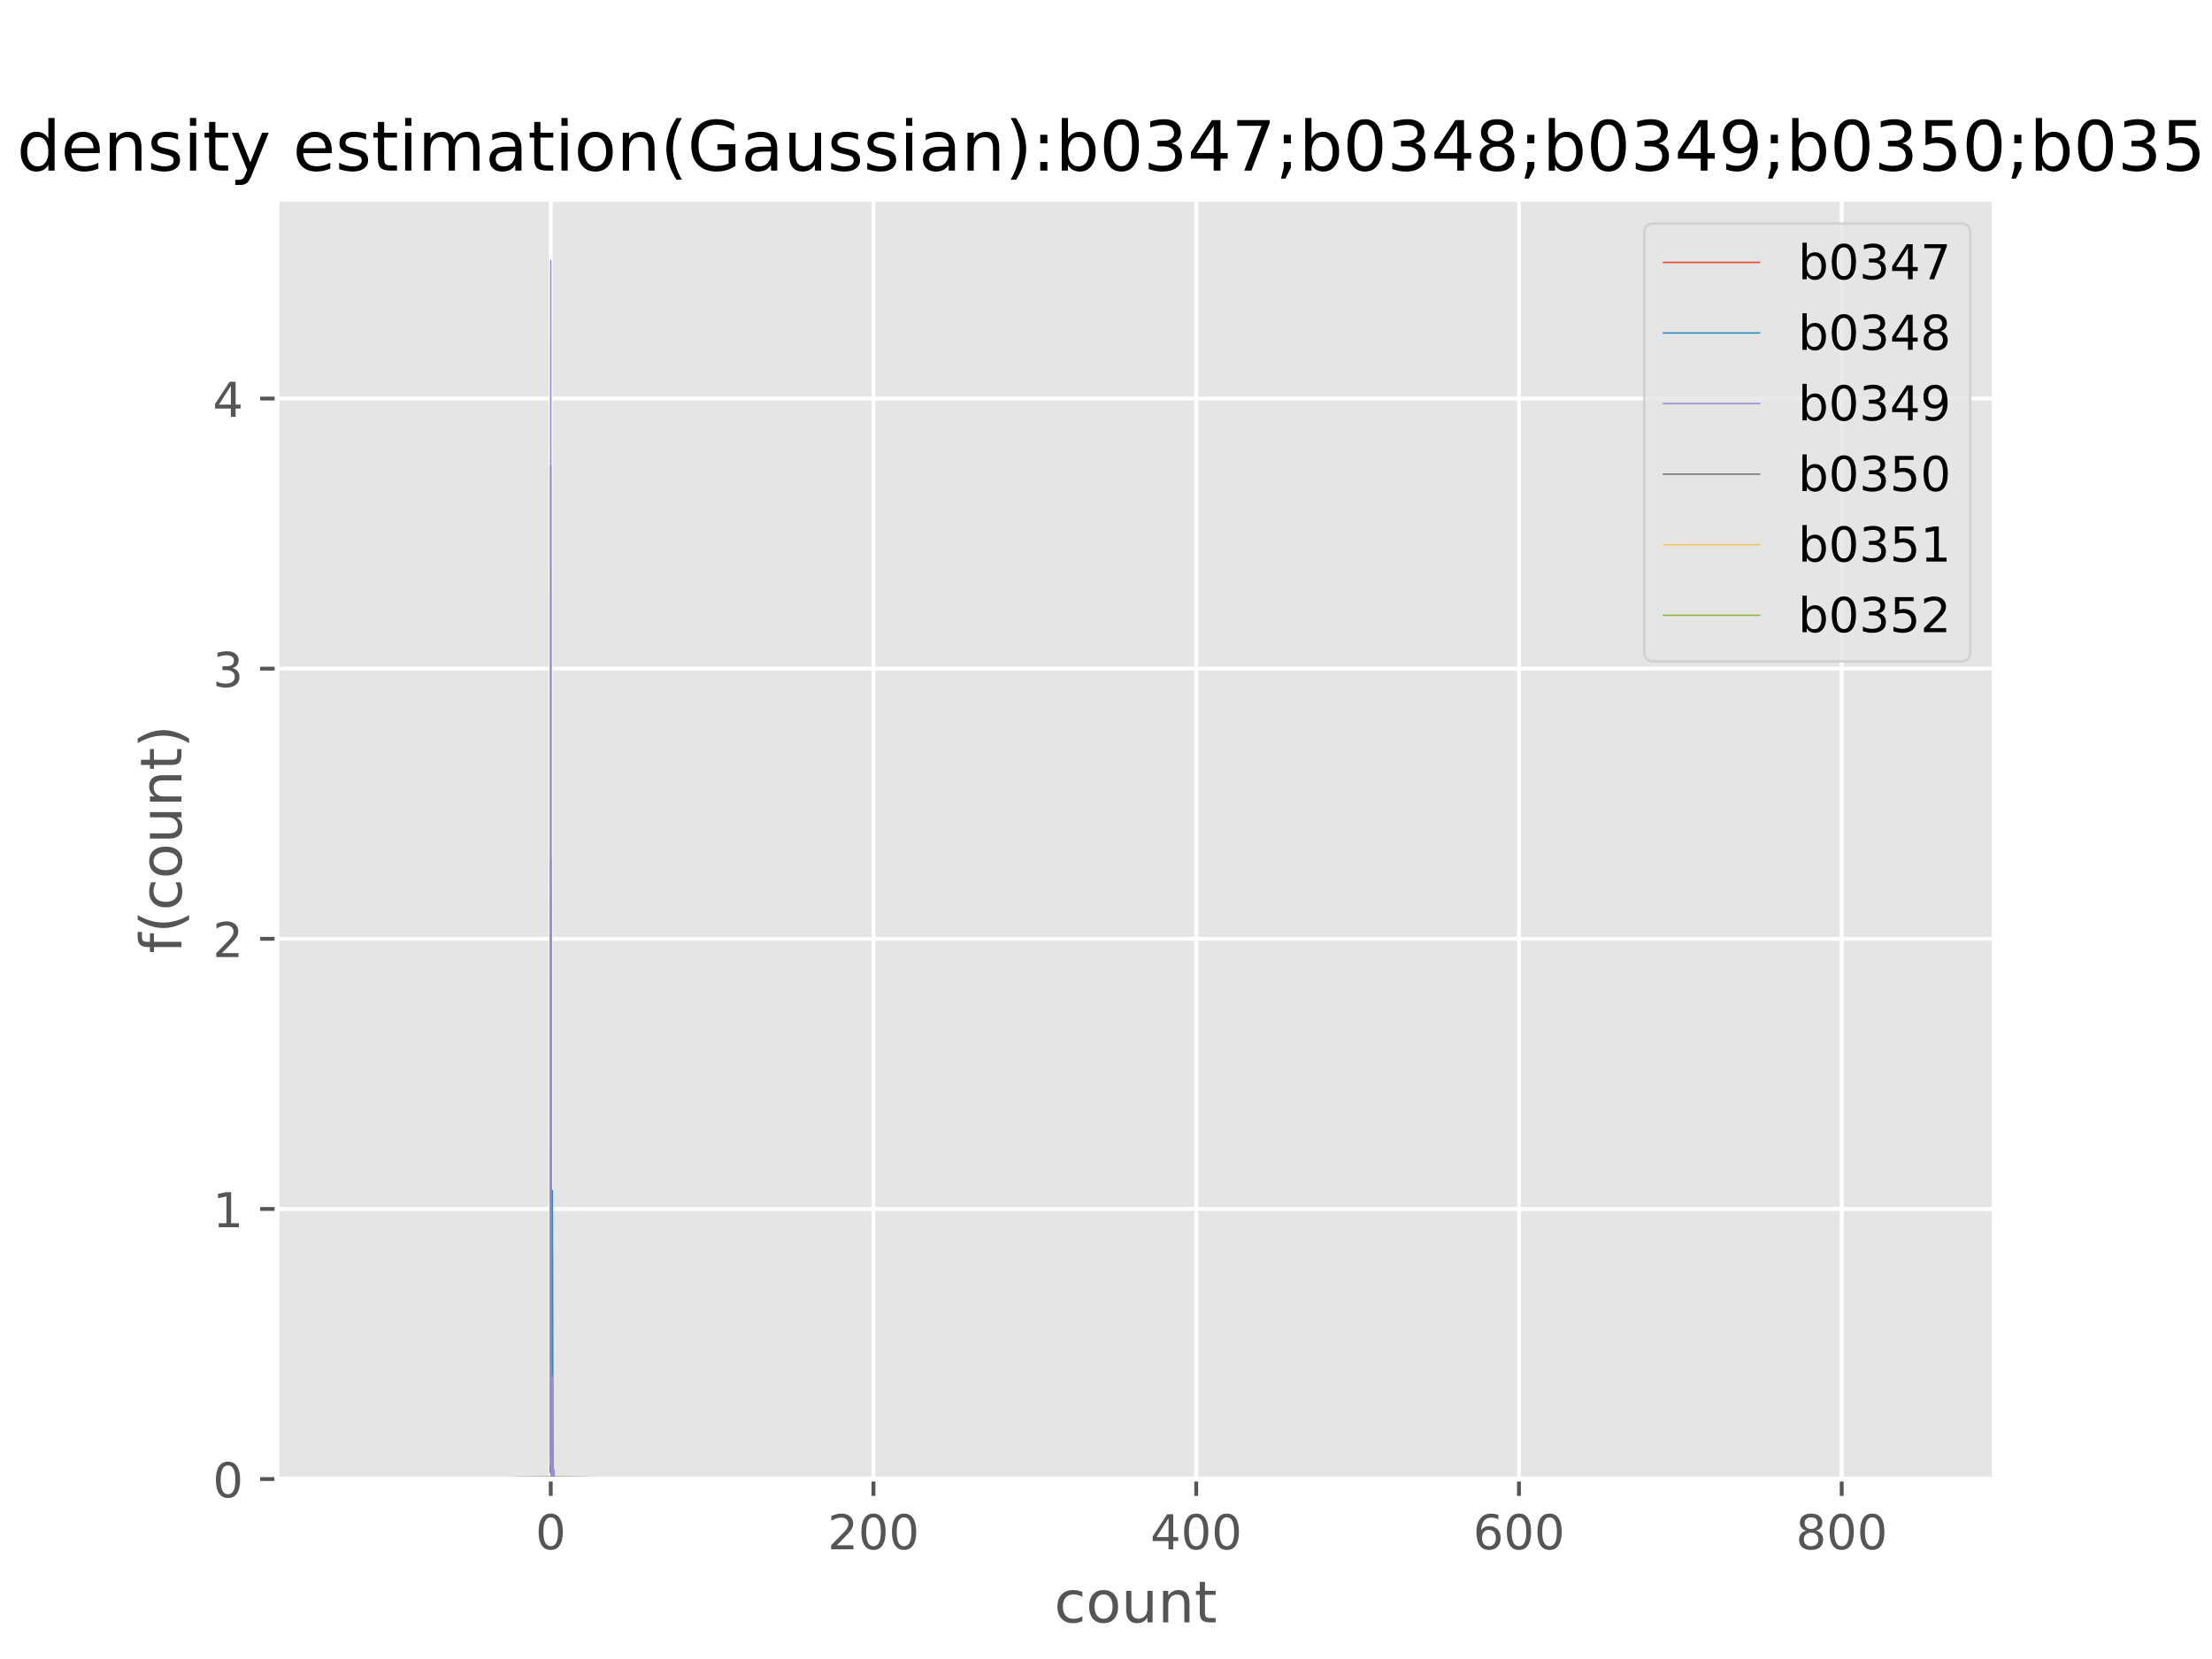 <?xml version="1.0" encoding="utf-8" standalone="no"?>
<!DOCTYPE svg PUBLIC "-//W3C//DTD SVG 1.1//EN"
  "http://www.w3.org/Graphics/SVG/1.1/DTD/svg11.dtd">
<!-- Created with matplotlib (http://matplotlib.org/) -->
<svg height="345pt" version="1.1" viewBox="0 0 460 345" width="460pt" xmlns="http://www.w3.org/2000/svg" xmlns:xlink="http://www.w3.org/1999/xlink">
 <defs>
  <style type="text/css">
*{stroke-linecap:butt;stroke-linejoin:round;}
  </style>
 </defs>
 <g id="figure_1">
  <g id="patch_1">
   <path d="M 0 345.6 
L 460.8 345.6 
L 460.8 0 
L 0 0 
z
" style="fill:#ffffff;"/>
  </g>
  <g id="axes_1">
   <g id="patch_2">
    <path d="M 57.6 307.584 
L 414.72 307.584 
L 414.72 41.472 
L 57.6 41.472 
z
" style="fill:#e5e5e5;"/>
   </g>
   <g id="matplotlib.axis_1">
    <g id="xtick_1">
     <g id="line2d_1">
      <path clip-path="url(#p621471a33f)" d="M 114.531 307.584 
L 114.531 41.472 
" style="fill:none;stroke:#ffffff;stroke-linecap:square;stroke-width:0.8;"/>
     </g>
     <g id="line2d_2">
      <defs>
       <path d="M 0 0 
L 0 3.5 
" id="m129b726fb8" style="stroke:#555555;stroke-width:0.8;"/>
      </defs>
      <g>
       <use style="fill:#555555;stroke:#555555;stroke-width:0.8;" x="114.531" xlink:href="#m129b726fb8" y="307.584"/>
      </g>
     </g>
     <g id="text_1">
      <!-- 0 -->
      <defs>
       <path d="M 31.781 66.406 
Q 24.172 66.406 20.328 58.906 
Q 16.5 51.422 16.5 36.375 
Q 16.5 21.391 20.328 13.891 
Q 24.172 6.391 31.781 6.391 
Q 39.453 6.391 43.281 13.891 
Q 47.125 21.391 47.125 36.375 
Q 47.125 51.422 43.281 58.906 
Q 39.453 66.406 31.781 66.406 
z
M 31.781 74.219 
Q 44.047 74.219 50.516 64.516 
Q 56.984 54.828 56.984 36.375 
Q 56.984 17.969 50.516 8.266 
Q 44.047 -1.422 31.781 -1.422 
Q 19.531 -1.422 13.062 8.266 
Q 6.594 17.969 6.594 36.375 
Q 6.594 54.828 13.062 64.516 
Q 19.531 74.219 31.781 74.219 
z
" id="DejaVuSans-30"/>
      </defs>
      <g style="fill:#555555;" transform="translate(111.35 322.182)scale(0.1 -0.1)">
       <use xlink:href="#DejaVuSans-30"/>
      </g>
     </g>
    </g>
    <g id="xtick_2">
     <g id="line2d_3">
      <path clip-path="url(#p621471a33f)" d="M 181.647 307.584 
L 181.647 41.472 
" style="fill:none;stroke:#ffffff;stroke-linecap:square;stroke-width:0.8;"/>
     </g>
     <g id="line2d_4">
      <g>
       <use style="fill:#555555;stroke:#555555;stroke-width:0.8;" x="181.647" xlink:href="#m129b726fb8" y="307.584"/>
      </g>
     </g>
     <g id="text_2">
      <!-- 200 -->
      <defs>
       <path d="M 19.188 8.297 
L 53.609 8.297 
L 53.609 0 
L 7.328 0 
L 7.328 8.297 
Q 12.938 14.109 22.625 23.891 
Q 32.328 33.688 34.812 36.531 
Q 39.547 41.844 41.422 45.531 
Q 43.312 49.219 43.312 52.781 
Q 43.312 58.594 39.234 62.25 
Q 35.156 65.922 28.609 65.922 
Q 23.969 65.922 18.812 64.312 
Q 13.672 62.703 7.812 59.422 
L 7.812 69.391 
Q 13.766 71.781 18.938 73 
Q 24.125 74.219 28.422 74.219 
Q 39.75 74.219 46.484 68.547 
Q 53.219 62.891 53.219 53.422 
Q 53.219 48.922 51.531 44.891 
Q 49.859 40.875 45.406 35.406 
Q 44.188 33.984 37.641 27.219 
Q 31.109 20.453 19.188 8.297 
z
" id="DejaVuSans-32"/>
      </defs>
      <g style="fill:#555555;" transform="translate(172.104 322.182)scale(0.1 -0.1)">
       <use xlink:href="#DejaVuSans-32"/>
       <use x="63.623" xlink:href="#DejaVuSans-30"/>
       <use x="127.246" xlink:href="#DejaVuSans-30"/>
      </g>
     </g>
    </g>
    <g id="xtick_3">
     <g id="line2d_5">
      <path clip-path="url(#p621471a33f)" d="M 248.764 307.584 
L 248.764 41.472 
" style="fill:none;stroke:#ffffff;stroke-linecap:square;stroke-width:0.8;"/>
     </g>
     <g id="line2d_6">
      <g>
       <use style="fill:#555555;stroke:#555555;stroke-width:0.8;" x="248.764" xlink:href="#m129b726fb8" y="307.584"/>
      </g>
     </g>
     <g id="text_3">
      <!-- 400 -->
      <defs>
       <path d="M 37.797 64.312 
L 12.891 25.391 
L 37.797 25.391 
z
M 35.203 72.906 
L 47.609 72.906 
L 47.609 25.391 
L 58.016 25.391 
L 58.016 17.188 
L 47.609 17.188 
L 47.609 0 
L 37.797 0 
L 37.797 17.188 
L 4.891 17.188 
L 4.891 26.703 
z
" id="DejaVuSans-34"/>
      </defs>
      <g style="fill:#555555;" transform="translate(239.22 322.182)scale(0.1 -0.1)">
       <use xlink:href="#DejaVuSans-34"/>
       <use x="63.623" xlink:href="#DejaVuSans-30"/>
       <use x="127.246" xlink:href="#DejaVuSans-30"/>
      </g>
     </g>
    </g>
    <g id="xtick_4">
     <g id="line2d_7">
      <path clip-path="url(#p621471a33f)" d="M 315.88 307.584 
L 315.88 41.472 
" style="fill:none;stroke:#ffffff;stroke-linecap:square;stroke-width:0.8;"/>
     </g>
     <g id="line2d_8">
      <g>
       <use style="fill:#555555;stroke:#555555;stroke-width:0.8;" x="315.88" xlink:href="#m129b726fb8" y="307.584"/>
      </g>
     </g>
     <g id="text_4">
      <!-- 600 -->
      <defs>
       <path d="M 33.016 40.375 
Q 26.375 40.375 22.484 35.828 
Q 18.609 31.297 18.609 23.391 
Q 18.609 15.531 22.484 10.953 
Q 26.375 6.391 33.016 6.391 
Q 39.656 6.391 43.531 10.953 
Q 47.406 15.531 47.406 23.391 
Q 47.406 31.297 43.531 35.828 
Q 39.656 40.375 33.016 40.375 
z
M 52.594 71.297 
L 52.594 62.312 
Q 48.875 64.062 45.094 64.984 
Q 41.312 65.922 37.594 65.922 
Q 27.828 65.922 22.672 59.328 
Q 17.531 52.734 16.797 39.406 
Q 19.672 43.656 24.016 45.922 
Q 28.375 48.188 33.594 48.188 
Q 44.578 48.188 50.953 41.516 
Q 57.328 34.859 57.328 23.391 
Q 57.328 12.156 50.688 5.359 
Q 44.047 -1.422 33.016 -1.422 
Q 20.359 -1.422 13.672 8.266 
Q 6.984 17.969 6.984 36.375 
Q 6.984 53.656 15.188 63.938 
Q 23.391 74.219 37.203 74.219 
Q 40.922 74.219 44.703 73.484 
Q 48.484 72.75 52.594 71.297 
z
" id="DejaVuSans-36"/>
      </defs>
      <g style="fill:#555555;" transform="translate(306.336 322.182)scale(0.1 -0.1)">
       <use xlink:href="#DejaVuSans-36"/>
       <use x="63.623" xlink:href="#DejaVuSans-30"/>
       <use x="127.246" xlink:href="#DejaVuSans-30"/>
      </g>
     </g>
    </g>
    <g id="xtick_5">
     <g id="line2d_9">
      <path clip-path="url(#p621471a33f)" d="M 382.996 307.584 
L 382.996 41.472 
" style="fill:none;stroke:#ffffff;stroke-linecap:square;stroke-width:0.8;"/>
     </g>
     <g id="line2d_10">
      <g>
       <use style="fill:#555555;stroke:#555555;stroke-width:0.8;" x="382.996" xlink:href="#m129b726fb8" y="307.584"/>
      </g>
     </g>
     <g id="text_5">
      <!-- 800 -->
      <defs>
       <path d="M 31.781 34.625 
Q 24.75 34.625 20.719 30.859 
Q 16.703 27.094 16.703 20.516 
Q 16.703 13.922 20.719 10.156 
Q 24.75 6.391 31.781 6.391 
Q 38.812 6.391 42.859 10.172 
Q 46.922 13.969 46.922 20.516 
Q 46.922 27.094 42.891 30.859 
Q 38.875 34.625 31.781 34.625 
z
M 21.922 38.812 
Q 15.578 40.375 12.031 44.719 
Q 8.5 49.078 8.5 55.328 
Q 8.5 64.062 14.719 69.141 
Q 20.953 74.219 31.781 74.219 
Q 42.672 74.219 48.875 69.141 
Q 55.078 64.062 55.078 55.328 
Q 55.078 49.078 51.531 44.719 
Q 48 40.375 41.703 38.812 
Q 48.828 37.156 52.797 32.312 
Q 56.781 27.484 56.781 20.516 
Q 56.781 9.906 50.312 4.234 
Q 43.844 -1.422 31.781 -1.422 
Q 19.734 -1.422 13.25 4.234 
Q 6.781 9.906 6.781 20.516 
Q 6.781 27.484 10.781 32.312 
Q 14.797 37.156 21.922 38.812 
z
M 18.312 54.391 
Q 18.312 48.734 21.844 45.562 
Q 25.391 42.391 31.781 42.391 
Q 38.141 42.391 41.719 45.562 
Q 45.312 48.734 45.312 54.391 
Q 45.312 60.062 41.719 63.234 
Q 38.141 66.406 31.781 66.406 
Q 25.391 66.406 21.844 63.234 
Q 18.312 60.062 18.312 54.391 
z
" id="DejaVuSans-38"/>
      </defs>
      <g style="fill:#555555;" transform="translate(373.453 322.182)scale(0.1 -0.1)">
       <use xlink:href="#DejaVuSans-38"/>
       <use x="63.623" xlink:href="#DejaVuSans-30"/>
       <use x="127.246" xlink:href="#DejaVuSans-30"/>
      </g>
     </g>
    </g>
    <g id="text_6">
     <!-- count -->
     <defs>
      <path d="M 48.781 52.594 
L 48.781 44.188 
Q 44.969 46.297 41.141 47.344 
Q 37.312 48.391 33.406 48.391 
Q 24.656 48.391 19.812 42.844 
Q 14.984 37.312 14.984 27.297 
Q 14.984 17.281 19.812 11.734 
Q 24.656 6.203 33.406 6.203 
Q 37.312 6.203 41.141 7.25 
Q 44.969 8.297 48.781 10.406 
L 48.781 2.094 
Q 45.016 0.344 40.984 -0.531 
Q 36.969 -1.422 32.422 -1.422 
Q 20.062 -1.422 12.781 6.344 
Q 5.516 14.109 5.516 27.297 
Q 5.516 40.672 12.859 48.328 
Q 20.219 56 33.016 56 
Q 37.156 56 41.109 55.141 
Q 45.062 54.297 48.781 52.594 
z
" id="DejaVuSans-63"/>
      <path d="M 30.609 48.391 
Q 23.391 48.391 19.188 42.75 
Q 14.984 37.109 14.984 27.297 
Q 14.984 17.484 19.156 11.844 
Q 23.344 6.203 30.609 6.203 
Q 37.797 6.203 41.984 11.859 
Q 46.188 17.531 46.188 27.297 
Q 46.188 37.016 41.984 42.703 
Q 37.797 48.391 30.609 48.391 
z
M 30.609 56 
Q 42.328 56 49.016 48.375 
Q 55.719 40.766 55.719 27.297 
Q 55.719 13.875 49.016 6.219 
Q 42.328 -1.422 30.609 -1.422 
Q 18.844 -1.422 12.172 6.219 
Q 5.516 13.875 5.516 27.297 
Q 5.516 40.766 12.172 48.375 
Q 18.844 56 30.609 56 
z
" id="DejaVuSans-6f"/>
      <path d="M 8.5 21.578 
L 8.5 54.688 
L 17.484 54.688 
L 17.484 21.922 
Q 17.484 14.156 20.5 10.266 
Q 23.531 6.391 29.594 6.391 
Q 36.859 6.391 41.078 11.031 
Q 45.312 15.672 45.312 23.688 
L 45.312 54.688 
L 54.297 54.688 
L 54.297 0 
L 45.312 0 
L 45.312 8.406 
Q 42.047 3.422 37.719 1 
Q 33.406 -1.422 27.688 -1.422 
Q 18.266 -1.422 13.375 4.438 
Q 8.5 10.297 8.5 21.578 
z
M 31.109 56 
z
" id="DejaVuSans-75"/>
      <path d="M 54.891 33.016 
L 54.891 0 
L 45.906 0 
L 45.906 32.719 
Q 45.906 40.484 42.875 44.328 
Q 39.844 48.188 33.797 48.188 
Q 26.516 48.188 22.312 43.547 
Q 18.109 38.922 18.109 30.906 
L 18.109 0 
L 9.078 0 
L 9.078 54.688 
L 18.109 54.688 
L 18.109 46.188 
Q 21.344 51.125 25.703 53.562 
Q 30.078 56 35.797 56 
Q 45.219 56 50.047 50.172 
Q 54.891 44.344 54.891 33.016 
z
" id="DejaVuSans-6e"/>
      <path d="M 18.312 70.219 
L 18.312 54.688 
L 36.812 54.688 
L 36.812 47.703 
L 18.312 47.703 
L 18.312 18.016 
Q 18.312 11.328 20.141 9.422 
Q 21.969 7.516 27.594 7.516 
L 36.812 7.516 
L 36.812 0 
L 27.594 0 
Q 17.188 0 13.234 3.875 
Q 9.281 7.766 9.281 18.016 
L 9.281 47.703 
L 2.688 47.703 
L 2.688 54.688 
L 9.281 54.688 
L 9.281 70.219 
z
" id="DejaVuSans-74"/>
     </defs>
     <g style="fill:#555555;" transform="translate(219.232 337.38)scale(0.12 -0.12)">
      <use xlink:href="#DejaVuSans-63"/>
      <use x="54.98" xlink:href="#DejaVuSans-6f"/>
      <use x="116.162" xlink:href="#DejaVuSans-75"/>
      <use x="179.541" xlink:href="#DejaVuSans-6e"/>
      <use x="242.92" xlink:href="#DejaVuSans-74"/>
     </g>
    </g>
   </g>
   <g id="matplotlib.axis_2">
    <g id="ytick_1">
     <g id="line2d_11">
      <path clip-path="url(#p621471a33f)" d="M 57.6 307.584 
L 414.72 307.584 
" style="fill:none;stroke:#ffffff;stroke-linecap:square;stroke-width:0.8;"/>
     </g>
     <g id="line2d_12">
      <defs>
       <path d="M 0 0 
L -3.5 0 
" id="m560d0261e5" style="stroke:#555555;stroke-width:0.8;"/>
      </defs>
      <g>
       <use style="fill:#555555;stroke:#555555;stroke-width:0.8;" x="57.6" xlink:href="#m560d0261e5" y="307.584"/>
      </g>
     </g>
     <g id="text_7">
      <!-- 0 -->
      <g style="fill:#555555;" transform="translate(44.237 311.383)scale(0.1 -0.1)">
       <use xlink:href="#DejaVuSans-30"/>
      </g>
     </g>
    </g>
    <g id="ytick_2">
     <g id="line2d_13">
      <path clip-path="url(#p621471a33f)" d="M 57.6 251.407 
L 414.72 251.407 
" style="fill:none;stroke:#ffffff;stroke-linecap:square;stroke-width:0.8;"/>
     </g>
     <g id="line2d_14">
      <g>
       <use style="fill:#555555;stroke:#555555;stroke-width:0.8;" x="57.6" xlink:href="#m560d0261e5" y="251.407"/>
      </g>
     </g>
     <g id="text_8">
      <!-- 1 -->
      <defs>
       <path d="M 12.406 8.297 
L 28.516 8.297 
L 28.516 63.922 
L 10.984 60.406 
L 10.984 69.391 
L 28.422 72.906 
L 38.281 72.906 
L 38.281 8.297 
L 54.391 8.297 
L 54.391 0 
L 12.406 0 
z
" id="DejaVuSans-31"/>
      </defs>
      <g style="fill:#555555;" transform="translate(44.237 255.206)scale(0.1 -0.1)">
       <use xlink:href="#DejaVuSans-31"/>
      </g>
     </g>
    </g>
    <g id="ytick_3">
     <g id="line2d_15">
      <path clip-path="url(#p621471a33f)" d="M 57.6 195.23 
L 414.72 195.23 
" style="fill:none;stroke:#ffffff;stroke-linecap:square;stroke-width:0.8;"/>
     </g>
     <g id="line2d_16">
      <g>
       <use style="fill:#555555;stroke:#555555;stroke-width:0.8;" x="57.6" xlink:href="#m560d0261e5" y="195.23"/>
      </g>
     </g>
     <g id="text_9">
      <!-- 2 -->
      <g style="fill:#555555;" transform="translate(44.237 199.029)scale(0.1 -0.1)">
       <use xlink:href="#DejaVuSans-32"/>
      </g>
     </g>
    </g>
    <g id="ytick_4">
     <g id="line2d_17">
      <path clip-path="url(#p621471a33f)" d="M 57.6 139.053 
L 414.72 139.053 
" style="fill:none;stroke:#ffffff;stroke-linecap:square;stroke-width:0.8;"/>
     </g>
     <g id="line2d_18">
      <g>
       <use style="fill:#555555;stroke:#555555;stroke-width:0.8;" x="57.6" xlink:href="#m560d0261e5" y="139.053"/>
      </g>
     </g>
     <g id="text_10">
      <!-- 3 -->
      <defs>
       <path d="M 40.578 39.312 
Q 47.656 37.797 51.625 33 
Q 55.609 28.219 55.609 21.188 
Q 55.609 10.406 48.188 4.484 
Q 40.766 -1.422 27.094 -1.422 
Q 22.516 -1.422 17.656 -0.516 
Q 12.797 0.391 7.625 2.203 
L 7.625 11.719 
Q 11.719 9.328 16.594 8.109 
Q 21.484 6.891 26.812 6.891 
Q 36.078 6.891 40.938 10.547 
Q 45.797 14.203 45.797 21.188 
Q 45.797 27.641 41.281 31.266 
Q 36.766 34.906 28.719 34.906 
L 20.219 34.906 
L 20.219 43.016 
L 29.109 43.016 
Q 36.375 43.016 40.234 45.922 
Q 44.094 48.828 44.094 54.297 
Q 44.094 59.906 40.109 62.906 
Q 36.141 65.922 28.719 65.922 
Q 24.656 65.922 20.016 65.031 
Q 15.375 64.156 9.812 62.312 
L 9.812 71.094 
Q 15.438 72.656 20.344 73.438 
Q 25.25 74.219 29.594 74.219 
Q 40.828 74.219 47.359 69.109 
Q 53.906 64.016 53.906 55.328 
Q 53.906 49.266 50.438 45.094 
Q 46.969 40.922 40.578 39.312 
z
" id="DejaVuSans-33"/>
      </defs>
      <g style="fill:#555555;" transform="translate(44.237 142.852)scale(0.1 -0.1)">
       <use xlink:href="#DejaVuSans-33"/>
      </g>
     </g>
    </g>
    <g id="ytick_5">
     <g id="line2d_19">
      <path clip-path="url(#p621471a33f)" d="M 57.6 82.876 
L 414.72 82.876 
" style="fill:none;stroke:#ffffff;stroke-linecap:square;stroke-width:0.8;"/>
     </g>
     <g id="line2d_20">
      <g>
       <use style="fill:#555555;stroke:#555555;stroke-width:0.8;" x="57.6" xlink:href="#m560d0261e5" y="82.876"/>
      </g>
     </g>
     <g id="text_11">
      <!-- 4 -->
      <g style="fill:#555555;" transform="translate(44.237 86.675)scale(0.1 -0.1)">
       <use xlink:href="#DejaVuSans-34"/>
      </g>
     </g>
    </g>
    <g id="text_12">
     <!-- f(count) -->
     <defs>
      <path d="M 37.109 75.984 
L 37.109 68.5 
L 28.516 68.5 
Q 23.688 68.5 21.797 66.547 
Q 19.922 64.594 19.922 59.516 
L 19.922 54.688 
L 34.719 54.688 
L 34.719 47.703 
L 19.922 47.703 
L 19.922 0 
L 10.891 0 
L 10.891 47.703 
L 2.297 47.703 
L 2.297 54.688 
L 10.891 54.688 
L 10.891 58.5 
Q 10.891 67.625 15.141 71.797 
Q 19.391 75.984 28.609 75.984 
z
" id="DejaVuSans-66"/>
      <path d="M 31 75.875 
Q 24.469 64.656 21.281 53.656 
Q 18.109 42.672 18.109 31.391 
Q 18.109 20.125 21.312 9.062 
Q 24.516 -2 31 -13.188 
L 23.188 -13.188 
Q 15.875 -1.703 12.234 9.375 
Q 8.594 20.453 8.594 31.391 
Q 8.594 42.281 12.203 53.312 
Q 15.828 64.359 23.188 75.875 
z
" id="DejaVuSans-28"/>
      <path d="M 8.016 75.875 
L 15.828 75.875 
Q 23.141 64.359 26.781 53.312 
Q 30.422 42.281 30.422 31.391 
Q 30.422 20.453 26.781 9.375 
Q 23.141 -1.703 15.828 -13.188 
L 8.016 -13.188 
Q 14.5 -2 17.703 9.062 
Q 20.906 20.125 20.906 31.391 
Q 20.906 42.672 17.703 53.656 
Q 14.5 64.656 8.016 75.875 
z
" id="DejaVuSans-29"/>
     </defs>
     <g style="fill:#555555;" transform="translate(37.742 198.25)rotate(-90)scale(0.12 -0.12)">
      <use xlink:href="#DejaVuSans-66"/>
      <use x="35.205" xlink:href="#DejaVuSans-28"/>
      <use x="74.219" xlink:href="#DejaVuSans-63"/>
      <use x="129.199" xlink:href="#DejaVuSans-6f"/>
      <use x="190.381" xlink:href="#DejaVuSans-75"/>
      <use x="253.76" xlink:href="#DejaVuSans-6e"/>
      <use x="317.139" xlink:href="#DejaVuSans-74"/>
      <use x="356.348" xlink:href="#DejaVuSans-29"/>
     </g>
    </g>
   </g>
   <g id="line2d_21">
    <path clip-path="url(#p621471a33f)" d="M 114.443 305.237 
L 114.448 303.662 
L 114.453 301.231 
L 114.459 297.607 
L 114.464 292.398 
L 114.469 285.176 
L 114.474 275.532 
L 114.479 263.144 
L 114.484 247.856 
L 114.49 229.767 
L 114.495 209.308 
L 114.5 187.273 
L 114.505 164.81 
L 114.51 143.345 
L 114.515 124.442 
L 114.521 109.621 
L 114.526 100.158 
L 114.531 96.902 
L 114.536 100.153 
L 114.541 109.611 
L 114.546 124.428 
L 114.552 143.328 
L 114.557 164.792 
L 114.562 187.255 
L 114.567 209.291 
L 114.572 229.752 
L 114.577 247.842 
L 114.582 263.133 
L 114.588 275.524 
L 114.593 285.169 
L 114.598 292.393 
L 114.603 297.604 
L 114.608 301.228 
L 114.613 303.661 
L 114.619 305.236 
L 114.624 306.222 
L 114.629 306.818 
L 114.634 307.167 
L 114.639 307.363 
L 114.644 307.471 
L 114.65 307.528 
L 114.655 307.557 
L 114.66 307.571 
L 114.665 307.578 
L 114.67 307.582 
L 114.675 307.583 
L 114.681 307.584 
L 114.686 307.584 
L 114.691 307.584 
L 114.696 307.584 
L 114.701 307.584 
L 114.706 307.584 
L 114.712 307.584 
L 114.717 307.584 
L 114.722 307.584 
L 114.727 307.583 
L 114.732 307.583 
L 114.737 307.581 
L 114.743 307.578 
L 114.748 307.572 
L 114.753 307.559 
L 114.758 307.536 
L 114.763 307.492 
L 114.768 307.416 
L 114.774 307.285 
L 114.779 307.068 
L 114.784 306.722 
L 114.789 306.187 
L 114.794 305.391 
L 114.799 304.245 
L 114.805 302.658 
L 114.81 300.538 
L 114.815 297.815 
L 114.82 294.454 
L 114.825 290.478 
L 114.83 285.981 
L 114.835 281.138 
L 114.841 276.201 
L 114.846 271.484 
L 114.851 267.33 
L 114.856 264.073 
L 114.861 261.995 
L 114.866 261.28 
L 114.872 261.996 
L 114.877 264.076 
L 114.882 267.333 
L 114.887 271.487 
L 114.892 276.205 
L 114.897 281.142 
L 114.903 285.985 
L 114.908 290.481 
L 114.913 294.457 
L 114.918 297.817 
L 114.923 300.54 
L 114.928 302.659 
L 114.934 304.246 
L 114.939 305.391 
L 114.944 306.188 
L 114.949 306.722 
L 114.954 307.068 
" style="fill:none;stroke:#e24a33;stroke-linecap:square;stroke-width:0.3;"/>
   </g>
   <g id="line2d_22">
    <path clip-path="url(#p621471a33f)" d="M 114.412 306.141 
L 114.418 305.372 
L 114.423 304.266 
L 114.429 302.711 
L 114.435 300.578 
L 114.441 297.723 
L 114.447 293.999 
L 114.452 289.261 
L 114.458 283.392 
L 114.464 276.317 
L 114.47 268.024 
L 114.476 258.587 
L 114.481 248.176 
L 114.487 237.072 
L 114.493 225.657 
L 114.499 214.399 
L 114.505 203.829 
L 114.51 194.493 
L 114.516 186.916 
L 114.522 181.544 
L 114.528 178.708 
L 114.534 178.585 
L 114.539 181.183 
L 114.545 186.339 
L 114.551 193.736 
L 114.557 202.935 
L 114.562 213.417 
L 114.568 224.635 
L 114.574 236.057 
L 114.58 247.206 
L 114.586 257.691 
L 114.591 267.224 
L 114.597 275.624 
L 114.603 282.809 
L 114.609 288.783 
L 114.615 293.618 
L 114.62 297.428 
L 114.626 300.354 
L 114.632 302.546 
L 114.638 304.147 
L 114.644 305.289 
L 114.649 306.083 
L 114.655 306.624 
L 114.661 306.982 
L 114.667 307.215 
L 114.673 307.362 
L 114.678 307.453 
L 114.684 307.508 
L 114.69 307.539 
L 114.696 307.555 
L 114.702 307.561 
L 114.707 307.558 
L 114.713 307.546 
L 114.719 307.522 
L 114.725 307.48 
L 114.731 307.412 
L 114.736 307.304 
L 114.742 307.137 
L 114.748 306.886 
L 114.754 306.516 
L 114.76 305.985 
L 114.765 305.241 
L 114.771 304.221 
L 114.777 302.86 
L 114.783 301.088 
L 114.788 298.84 
L 114.794 296.061 
L 114.8 292.719 
L 114.806 288.812 
L 114.812 284.378 
L 114.817 279.501 
L 114.823 274.316 
L 114.829 269.003 
L 114.835 263.785 
L 114.841 258.91 
L 114.846 254.632 
L 114.852 251.191 
L 114.858 248.793 
L 114.864 247.585 
L 114.87 247.642 
L 114.875 248.961 
L 114.881 251.459 
L 114.887 254.984 
L 114.893 259.326 
L 114.899 264.242 
L 114.904 269.478 
L 114.91 274.788 
L 114.916 279.953 
L 114.922 284.794 
L 114.928 289.184 
L 114.933 293.041 
L 114.939 296.332 
L 114.945 299.062 
L 114.951 301.265 
L 114.957 302.998 
L 114.962 304.325 
L 114.968 305.317 
L 114.974 306.041 
L 114.98 306.555 
L 114.986 306.913 
" style="fill:none;stroke:#348abd;stroke-linecap:square;stroke-width:0.3;"/>
   </g>
   <g id="line2d_23">
    <path clip-path="url(#p621471a33f)" d="M 114.45 304.733 
L 114.458 300.668 
L 114.467 292.358 
L 114.475 277.172 
L 114.484 252.467 
L 114.492 216.948 
L 114.5 172.353 
L 114.509 124.511 
L 114.517 82.71 
L 114.526 56.96 
L 114.534 54.144 
L 114.543 75.045 
L 114.551 113.993 
L 114.559 161.352 
L 114.568 207.36 
L 114.576 245.259 
L 114.585 272.418 
L 114.593 289.58 
L 114.601 299.221 
L 114.61 304.059 
L 114.618 306.236 
L 114.627 307.116 
L 114.635 307.437 
L 114.643 307.542 
L 114.652 307.573 
L 114.66 307.581 
L 114.669 307.583 
L 114.677 307.584 
L 114.686 307.584 
L 114.694 307.584 
L 114.702 307.584 
L 114.711 307.584 
L 114.719 307.584 
L 114.728 307.584 
L 114.736 307.584 
L 114.744 307.583 
L 114.753 307.581 
L 114.761 307.573 
L 114.77 307.549 
L 114.778 307.483 
L 114.787 307.316 
L 114.795 306.942 
L 114.803 306.186 
L 114.812 304.823 
L 114.82 302.635 
L 114.829 299.536 
L 114.837 295.71 
L 114.845 291.688 
L 114.854 288.275 
L 114.862 286.303 
L 114.871 286.303 
L 114.879 288.275 
L 114.887 291.688 
L 114.896 295.71 
L 114.904 299.536 
L 114.913 302.635 
L 114.921 304.823 
L 114.93 306.186 
L 114.938 306.942 
L 114.946 307.316 
L 114.955 307.483 
L 114.963 307.549 
L 114.972 307.573 
L 114.98 307.581 
L 114.988 307.583 
L 114.997 307.584 
L 115.005 307.584 
L 115.014 307.584 
L 115.022 307.584 
L 115.031 307.584 
L 115.039 307.584 
L 115.047 307.584 
L 115.056 307.584 
L 115.064 307.584 
L 115.073 307.584 
L 115.081 307.584 
L 115.089 307.584 
L 115.098 307.583 
L 115.106 307.58 
L 115.115 307.574 
L 115.123 307.557 
L 115.131 307.521 
L 115.14 307.448 
L 115.148 307.318 
L 115.157 307.113 
L 115.165 306.827 
L 115.174 306.479 
L 115.182 306.121 
L 115.19 305.827 
L 115.199 305.669 
L 115.207 305.69 
L 115.216 305.885 
L 115.224 306.201 
L 115.232 306.562 
L 115.241 306.899 
L 115.249 307.167 
L 115.258 307.354 
L 115.266 307.469 
L 115.275 307.532 
L 115.283 307.562 
" style="fill:none;stroke:#988ed5;stroke-linecap:square;stroke-width:0.3;"/>
   </g>
   <g id="line2d_24">
    <path clip-path="url(#p621471a33f)" d="M 73.833 307.579 
L 76.479 307.576 
L 79.124 307.57 
L 81.77 307.562 
L 84.416 307.549 
L 87.062 307.531 
L 89.708 307.506 
L 92.354 307.475 
L 95 307.437 
L 97.645 307.393 
L 100.291 307.344 
L 102.937 307.295 
L 105.583 307.248 
L 108.229 307.208 
L 110.875 307.179 
L 113.521 307.164 
L 116.166 307.165 
L 118.812 307.181 
L 121.458 307.21 
L 124.104 307.25 
L 126.75 307.297 
L 129.396 307.346 
L 132.041 307.394 
L 134.687 307.437 
L 137.333 307.474 
L 139.979 307.504 
L 142.625 307.526 
L 145.271 307.543 
L 147.917 307.553 
L 150.562 307.56 
L 153.208 307.563 
L 155.854 307.564 
L 158.5 307.563 
L 161.146 307.561 
L 163.792 307.558 
L 166.438 307.555 
L 169.083 307.552 
L 171.729 307.549 
L 174.375 307.546 
L 177.021 307.542 
L 179.667 307.539 
L 182.313 307.537 
L 184.959 307.535 
L 187.604 307.533 
L 190.25 307.532 
L 192.896 307.532 
L 195.542 307.533 
L 198.188 307.535 
L 200.834 307.538 
L 203.479 307.541 
L 206.125 307.545 
L 208.771 307.549 
L 211.417 307.553 
L 214.063 307.558 
L 216.709 307.562 
L 219.355 307.566 
L 222 307.57 
L 224.646 307.573 
L 227.292 307.575 
L 229.938 307.578 
L 232.584 307.579 
L 235.23 307.58 
L 237.876 307.581 
L 240.521 307.581 
L 243.167 307.581 
L 245.813 307.58 
L 248.459 307.578 
L 251.105 307.576 
L 253.751 307.573 
L 256.397 307.57 
L 259.042 307.566 
L 261.688 307.562 
L 264.334 307.557 
L 266.98 307.552 
L 269.626 307.548 
L 272.272 307.544 
L 274.918 307.541 
L 277.563 307.54 
L 280.209 307.539 
L 282.855 307.54 
L 285.501 307.542 
L 288.147 307.545 
L 290.793 307.549 
L 293.438 307.553 
L 296.084 307.558 
L 298.73 307.562 
L 301.376 307.566 
L 304.022 307.57 
L 306.668 307.573 
L 309.314 307.576 
L 311.959 307.578 
L 314.605 307.58 
L 317.251 307.581 
L 319.897 307.582 
L 322.543 307.583 
L 325.189 307.583 
L 327.835 307.584 
L 330.48 307.584 
L 333.126 307.584 
L 335.772 307.584 
" style="fill:none;stroke:#777777;stroke-linecap:square;stroke-width:0.3;"/>
   </g>
   <g id="line2d_25">
    <path clip-path="url(#p621471a33f)" d="M 87.295 307.584 
L 90.438 307.584 
L 93.581 307.583 
L 96.725 307.583 
L 99.868 307.582 
L 103.011 307.58 
L 106.155 307.578 
L 109.298 307.575 
L 112.442 307.57 
L 115.585 307.564 
L 118.728 307.556 
L 121.872 307.546 
L 125.015 307.534 
L 128.158 307.52 
L 131.302 307.505 
L 134.445 307.489 
L 137.588 307.472 
L 140.732 307.456 
L 143.875 307.442 
L 147.019 307.43 
L 150.162 307.421 
L 153.305 307.415 
L 156.449 307.413 
L 159.592 307.415 
L 162.735 307.421 
L 165.879 307.43 
L 169.022 307.441 
L 172.165 307.453 
L 175.309 307.467 
L 178.452 307.48 
L 181.595 307.492 
L 184.739 307.502 
L 187.882 307.51 
L 191.026 307.516 
L 194.169 307.519 
L 197.312 307.519 
L 200.456 307.518 
L 203.599 307.515 
L 206.742 307.51 
L 209.886 307.504 
L 213.029 307.498 
L 216.172 307.491 
L 219.316 307.484 
L 222.459 307.477 
L 225.602 307.471 
L 228.746 307.465 
L 231.889 307.459 
L 235.033 307.455 
L 238.176 307.451 
L 241.319 307.45 
L 244.463 307.452 
L 247.606 307.455 
L 250.749 307.462 
L 253.893 307.47 
L 257.036 307.48 
L 260.179 307.491 
L 263.323 307.502 
L 266.466 307.512 
L 269.61 307.522 
L 272.753 307.531 
L 275.896 307.539 
L 279.04 307.545 
L 282.183 307.551 
L 285.326 307.555 
L 288.47 307.559 
L 291.613 307.561 
L 294.756 307.564 
L 297.9 307.565 
L 301.043 307.566 
L 304.186 307.567 
L 307.33 307.567 
L 310.473 307.567 
L 313.617 307.566 
L 316.76 307.565 
L 319.903 307.563 
L 323.047 307.561 
L 326.19 307.558 
L 329.333 307.556 
L 332.477 307.554 
L 335.62 307.552 
L 338.763 307.552 
L 341.907 307.553 
L 345.05 307.554 
L 348.194 307.557 
L 351.337 307.56 
L 354.48 307.564 
L 357.624 307.567 
L 360.767 307.571 
L 363.91 307.574 
L 367.054 307.577 
L 370.197 307.579 
L 373.34 307.58 
L 376.484 307.582 
L 379.627 307.583 
L 382.77 307.583 
L 385.914 307.583 
L 389.057 307.584 
L 392.201 307.584 
L 395.344 307.584 
L 398.487 307.584 
" style="fill:none;stroke:#fbc15e;stroke-linecap:square;stroke-width:0.3;"/>
   </g>
   <g id="line2d_26">
    <path clip-path="url(#p621471a33f)" d="M 91.558 307.584 
L 94.52 307.584 
L 97.483 307.584 
L 100.445 307.583 
L 103.407 307.583 
L 106.37 307.582 
L 109.332 307.581 
L 112.294 307.579 
L 115.257 307.577 
L 118.219 307.574 
L 121.181 307.57 
L 124.144 307.565 
L 127.106 307.559 
L 130.068 307.552 
L 133.031 307.544 
L 135.993 307.535 
L 138.955 307.526 
L 141.918 307.515 
L 144.88 307.504 
L 147.842 307.492 
L 150.804 307.479 
L 153.767 307.467 
L 156.729 307.453 
L 159.691 307.44 
L 162.654 307.426 
L 165.616 307.412 
L 168.578 307.398 
L 171.541 307.385 
L 174.503 307.373 
L 177.465 307.362 
L 180.428 307.353 
L 183.39 307.347 
L 186.352 307.345 
L 189.315 307.346 
L 192.277 307.352 
L 195.239 307.362 
L 198.202 307.375 
L 201.164 307.391 
L 204.126 307.409 
L 207.088 307.427 
L 210.051 307.446 
L 213.013 307.463 
L 215.975 307.479 
L 218.938 307.493 
L 221.9 307.505 
L 224.862 307.515 
L 227.825 307.523 
L 230.787 307.53 
L 233.749 307.535 
L 236.712 307.539 
L 239.674 307.543 
L 242.636 307.547 
L 245.599 307.55 
L 248.561 307.553 
L 251.523 307.557 
L 254.486 307.56 
L 257.448 307.562 
L 260.41 307.564 
L 263.373 307.566 
L 266.335 307.567 
L 269.297 307.568 
L 272.259 307.568 
L 275.222 307.568 
L 278.184 307.567 
L 281.146 307.566 
L 284.109 307.565 
L 287.071 307.564 
L 290.033 307.562 
L 292.996 307.561 
L 295.958 307.559 
L 298.92 307.557 
L 301.883 307.554 
L 304.845 307.552 
L 307.807 307.549 
L 310.77 307.547 
L 313.732 307.544 
L 316.694 307.542 
L 319.657 307.54 
L 322.619 307.538 
L 325.581 307.536 
L 328.543 307.535 
L 331.506 307.535 
L 334.468 307.535 
L 337.43 307.537 
L 340.393 307.54 
L 343.355 307.545 
L 346.317 307.55 
L 349.28 307.555 
L 352.242 307.561 
L 355.204 307.566 
L 358.167 307.57 
L 361.129 307.574 
L 364.091 307.577 
L 367.054 307.58 
L 370.016 307.581 
L 372.978 307.582 
L 375.941 307.583 
L 378.903 307.584 
L 381.865 307.584 
L 384.828 307.584 
" style="fill:none;stroke:#8eba42;stroke-linecap:square;stroke-width:0.3;"/>
   </g>
   <g id="patch_3">
    <path d="M 57.6 307.584 
L 57.6 41.472 
" style="fill:none;stroke:#ffffff;stroke-linecap:square;stroke-linejoin:miter;"/>
   </g>
   <g id="patch_4">
    <path d="M 414.72 307.584 
L 414.72 41.472 
" style="fill:none;stroke:#ffffff;stroke-linecap:square;stroke-linejoin:miter;"/>
   </g>
   <g id="patch_5">
    <path d="M 57.6 307.584 
L 414.72 307.584 
" style="fill:none;stroke:#ffffff;stroke-linecap:square;stroke-linejoin:miter;"/>
   </g>
   <g id="patch_6">
    <path d="M 57.6 41.472 
L 414.72 41.472 
" style="fill:none;stroke:#ffffff;stroke-linecap:square;stroke-linejoin:miter;"/>
   </g>
   <g id="text_13">
    <!-- kernel density estimation(Gaussian):b0347;b0348;b0349;b0350;b0351;b0352 -->
    <defs>
     <path d="M 9.078 75.984 
L 18.109 75.984 
L 18.109 31.109 
L 44.922 54.688 
L 56.391 54.688 
L 27.391 29.109 
L 57.625 0 
L 45.906 0 
L 18.109 26.703 
L 18.109 0 
L 9.078 0 
z
" id="DejaVuSans-6b"/>
     <path d="M 56.203 29.594 
L 56.203 25.203 
L 14.891 25.203 
Q 15.484 15.922 20.484 11.062 
Q 25.484 6.203 34.422 6.203 
Q 39.594 6.203 44.453 7.469 
Q 49.312 8.734 54.109 11.281 
L 54.109 2.781 
Q 49.266 0.734 44.188 -0.344 
Q 39.109 -1.422 33.891 -1.422 
Q 20.797 -1.422 13.156 6.188 
Q 5.516 13.812 5.516 26.812 
Q 5.516 40.234 12.766 48.109 
Q 20.016 56 32.328 56 
Q 43.359 56 49.781 48.891 
Q 56.203 41.797 56.203 29.594 
z
M 47.219 32.234 
Q 47.125 39.594 43.094 43.984 
Q 39.062 48.391 32.422 48.391 
Q 24.906 48.391 20.391 44.141 
Q 15.875 39.891 15.188 32.172 
z
" id="DejaVuSans-65"/>
     <path d="M 41.109 46.297 
Q 39.594 47.172 37.812 47.578 
Q 36.031 48 33.891 48 
Q 26.266 48 22.188 43.047 
Q 18.109 38.094 18.109 28.812 
L 18.109 0 
L 9.078 0 
L 9.078 54.688 
L 18.109 54.688 
L 18.109 46.188 
Q 20.953 51.172 25.484 53.578 
Q 30.031 56 36.531 56 
Q 37.453 56 38.578 55.875 
Q 39.703 55.766 41.062 55.516 
z
" id="DejaVuSans-72"/>
     <path d="M 9.422 75.984 
L 18.406 75.984 
L 18.406 0 
L 9.422 0 
z
" id="DejaVuSans-6c"/>
     <path id="DejaVuSans-20"/>
     <path d="M 45.406 46.391 
L 45.406 75.984 
L 54.391 75.984 
L 54.391 0 
L 45.406 0 
L 45.406 8.203 
Q 42.578 3.328 38.25 0.953 
Q 33.938 -1.422 27.875 -1.422 
Q 17.969 -1.422 11.734 6.484 
Q 5.516 14.406 5.516 27.297 
Q 5.516 40.188 11.734 48.094 
Q 17.969 56 27.875 56 
Q 33.938 56 38.25 53.625 
Q 42.578 51.266 45.406 46.391 
z
M 14.797 27.297 
Q 14.797 17.391 18.875 11.75 
Q 22.953 6.109 30.078 6.109 
Q 37.203 6.109 41.297 11.75 
Q 45.406 17.391 45.406 27.297 
Q 45.406 37.203 41.297 42.844 
Q 37.203 48.484 30.078 48.484 
Q 22.953 48.484 18.875 42.844 
Q 14.797 37.203 14.797 27.297 
z
" id="DejaVuSans-64"/>
     <path d="M 44.281 53.078 
L 44.281 44.578 
Q 40.484 46.531 36.375 47.5 
Q 32.281 48.484 27.875 48.484 
Q 21.188 48.484 17.844 46.438 
Q 14.5 44.391 14.5 40.281 
Q 14.5 37.156 16.891 35.375 
Q 19.281 33.594 26.516 31.984 
L 29.594 31.297 
Q 39.156 29.25 43.188 25.516 
Q 47.219 21.781 47.219 15.094 
Q 47.219 7.469 41.188 3.016 
Q 35.156 -1.422 24.609 -1.422 
Q 20.219 -1.422 15.453 -0.562 
Q 10.688 0.297 5.422 2 
L 5.422 11.281 
Q 10.406 8.688 15.234 7.391 
Q 20.062 6.109 24.812 6.109 
Q 31.156 6.109 34.562 8.281 
Q 37.984 10.453 37.984 14.406 
Q 37.984 18.062 35.516 20.016 
Q 33.062 21.969 24.703 23.781 
L 21.578 24.516 
Q 13.234 26.266 9.516 29.906 
Q 5.812 33.547 5.812 39.891 
Q 5.812 47.609 11.281 51.797 
Q 16.75 56 26.812 56 
Q 31.781 56 36.172 55.266 
Q 40.578 54.547 44.281 53.078 
z
" id="DejaVuSans-73"/>
     <path d="M 9.422 54.688 
L 18.406 54.688 
L 18.406 0 
L 9.422 0 
z
M 9.422 75.984 
L 18.406 75.984 
L 18.406 64.594 
L 9.422 64.594 
z
" id="DejaVuSans-69"/>
     <path d="M 32.172 -5.078 
Q 28.375 -14.844 24.75 -17.812 
Q 21.141 -20.797 15.094 -20.797 
L 7.906 -20.797 
L 7.906 -13.281 
L 13.188 -13.281 
Q 16.891 -13.281 18.938 -11.516 
Q 21 -9.766 23.484 -3.219 
L 25.094 0.875 
L 2.984 54.688 
L 12.5 54.688 
L 29.594 11.922 
L 46.688 54.688 
L 56.203 54.688 
z
" id="DejaVuSans-79"/>
     <path d="M 52 44.188 
Q 55.375 50.25 60.062 53.125 
Q 64.75 56 71.094 56 
Q 79.641 56 84.281 50.016 
Q 88.922 44.047 88.922 33.016 
L 88.922 0 
L 79.891 0 
L 79.891 32.719 
Q 79.891 40.578 77.094 44.375 
Q 74.312 48.188 68.609 48.188 
Q 61.625 48.188 57.562 43.547 
Q 53.516 38.922 53.516 30.906 
L 53.516 0 
L 44.484 0 
L 44.484 32.719 
Q 44.484 40.625 41.703 44.406 
Q 38.922 48.188 33.109 48.188 
Q 26.219 48.188 22.156 43.531 
Q 18.109 38.875 18.109 30.906 
L 18.109 0 
L 9.078 0 
L 9.078 54.688 
L 18.109 54.688 
L 18.109 46.188 
Q 21.188 51.219 25.484 53.609 
Q 29.781 56 35.688 56 
Q 41.656 56 45.828 52.969 
Q 50 49.953 52 44.188 
z
" id="DejaVuSans-6d"/>
     <path d="M 34.281 27.484 
Q 23.391 27.484 19.188 25 
Q 14.984 22.516 14.984 16.5 
Q 14.984 11.719 18.141 8.906 
Q 21.297 6.109 26.703 6.109 
Q 34.188 6.109 38.703 11.406 
Q 43.219 16.703 43.219 25.484 
L 43.219 27.484 
z
M 52.203 31.203 
L 52.203 0 
L 43.219 0 
L 43.219 8.297 
Q 40.141 3.328 35.547 0.953 
Q 30.953 -1.422 24.312 -1.422 
Q 15.922 -1.422 10.953 3.297 
Q 6 8.016 6 15.922 
Q 6 25.141 12.172 29.828 
Q 18.359 34.516 30.609 34.516 
L 43.219 34.516 
L 43.219 35.406 
Q 43.219 41.609 39.141 45 
Q 35.062 48.391 27.688 48.391 
Q 23 48.391 18.547 47.266 
Q 14.109 46.141 10.016 43.891 
L 10.016 52.203 
Q 14.938 54.109 19.578 55.047 
Q 24.219 56 28.609 56 
Q 40.484 56 46.344 49.844 
Q 52.203 43.703 52.203 31.203 
z
" id="DejaVuSans-61"/>
     <path d="M 59.516 10.406 
L 59.516 29.984 
L 43.406 29.984 
L 43.406 38.094 
L 69.281 38.094 
L 69.281 6.781 
Q 63.578 2.734 56.688 0.656 
Q 49.812 -1.422 42 -1.422 
Q 24.906 -1.422 15.25 8.562 
Q 5.609 18.562 5.609 36.375 
Q 5.609 54.25 15.25 64.234 
Q 24.906 74.219 42 74.219 
Q 49.125 74.219 55.547 72.453 
Q 61.969 70.703 67.391 67.281 
L 67.391 56.781 
Q 61.922 61.422 55.766 63.766 
Q 49.609 66.109 42.828 66.109 
Q 29.438 66.109 22.719 58.641 
Q 16.016 51.172 16.016 36.375 
Q 16.016 21.625 22.719 14.156 
Q 29.438 6.688 42.828 6.688 
Q 48.047 6.688 52.141 7.594 
Q 56.25 8.5 59.516 10.406 
z
" id="DejaVuSans-47"/>
     <path d="M 11.719 12.406 
L 22.016 12.406 
L 22.016 0 
L 11.719 0 
z
M 11.719 51.703 
L 22.016 51.703 
L 22.016 39.312 
L 11.719 39.312 
z
" id="DejaVuSans-3a"/>
     <path d="M 48.688 27.297 
Q 48.688 37.203 44.609 42.844 
Q 40.531 48.484 33.406 48.484 
Q 26.266 48.484 22.188 42.844 
Q 18.109 37.203 18.109 27.297 
Q 18.109 17.391 22.188 11.75 
Q 26.266 6.109 33.406 6.109 
Q 40.531 6.109 44.609 11.75 
Q 48.688 17.391 48.688 27.297 
z
M 18.109 46.391 
Q 20.953 51.266 25.266 53.625 
Q 29.594 56 35.594 56 
Q 45.562 56 51.781 48.094 
Q 58.016 40.188 58.016 27.297 
Q 58.016 14.406 51.781 6.484 
Q 45.562 -1.422 35.594 -1.422 
Q 29.594 -1.422 25.266 0.953 
Q 20.953 3.328 18.109 8.203 
L 18.109 0 
L 9.078 0 
L 9.078 75.984 
L 18.109 75.984 
z
" id="DejaVuSans-62"/>
     <path d="M 8.203 72.906 
L 55.078 72.906 
L 55.078 68.703 
L 28.609 0 
L 18.312 0 
L 43.219 64.594 
L 8.203 64.594 
z
" id="DejaVuSans-37"/>
     <path d="M 11.719 51.703 
L 22.016 51.703 
L 22.016 39.312 
L 11.719 39.312 
z
M 11.719 12.406 
L 22.016 12.406 
L 22.016 4 
L 14.016 -11.625 
L 7.719 -11.625 
L 11.719 4 
z
" id="DejaVuSans-3b"/>
     <path d="M 10.984 1.516 
L 10.984 10.5 
Q 14.703 8.734 18.5 7.812 
Q 22.312 6.891 25.984 6.891 
Q 35.75 6.891 40.891 13.453 
Q 46.047 20.016 46.781 33.406 
Q 43.953 29.203 39.594 26.953 
Q 35.25 24.703 29.984 24.703 
Q 19.047 24.703 12.672 31.312 
Q 6.297 37.938 6.297 49.422 
Q 6.297 60.641 12.938 67.422 
Q 19.578 74.219 30.609 74.219 
Q 43.266 74.219 49.922 64.516 
Q 56.594 54.828 56.594 36.375 
Q 56.594 19.141 48.406 8.859 
Q 40.234 -1.422 26.422 -1.422 
Q 22.703 -1.422 18.891 -0.688 
Q 15.094 0.047 10.984 1.516 
z
M 30.609 32.422 
Q 37.25 32.422 41.125 36.953 
Q 45.016 41.5 45.016 49.422 
Q 45.016 57.281 41.125 61.844 
Q 37.25 66.406 30.609 66.406 
Q 23.969 66.406 20.094 61.844 
Q 16.219 57.281 16.219 49.422 
Q 16.219 41.5 20.094 36.953 
Q 23.969 32.422 30.609 32.422 
z
" id="DejaVuSans-39"/>
     <path d="M 10.797 72.906 
L 49.516 72.906 
L 49.516 64.594 
L 19.828 64.594 
L 19.828 46.734 
Q 21.969 47.469 24.109 47.828 
Q 26.266 48.188 28.422 48.188 
Q 40.625 48.188 47.75 41.5 
Q 54.891 34.812 54.891 23.391 
Q 54.891 11.625 47.562 5.094 
Q 40.234 -1.422 26.906 -1.422 
Q 22.312 -1.422 17.547 -0.641 
Q 12.797 0.141 7.719 1.703 
L 7.719 11.625 
Q 12.109 9.234 16.797 8.062 
Q 21.484 6.891 26.703 6.891 
Q 35.156 6.891 40.078 11.328 
Q 45.016 15.766 45.016 23.391 
Q 45.016 31 40.078 35.438 
Q 35.156 39.891 26.703 39.891 
Q 22.75 39.891 18.812 39.016 
Q 14.891 38.141 10.797 36.281 
z
" id="DejaVuSans-35"/>
    </defs>
    <g transform="translate(-46.157 35.472)scale(0.144 -0.144)">
     <use xlink:href="#DejaVuSans-6b"/>
     <use x="57.863" xlink:href="#DejaVuSans-65"/>
     <use x="119.387" xlink:href="#DejaVuSans-72"/>
     <use x="160.484" xlink:href="#DejaVuSans-6e"/>
     <use x="223.863" xlink:href="#DejaVuSans-65"/>
     <use x="285.387" xlink:href="#DejaVuSans-6c"/>
     <use x="313.17" xlink:href="#DejaVuSans-20"/>
     <use x="344.957" xlink:href="#DejaVuSans-64"/>
     <use x="408.434" xlink:href="#DejaVuSans-65"/>
     <use x="469.957" xlink:href="#DejaVuSans-6e"/>
     <use x="533.336" xlink:href="#DejaVuSans-73"/>
     <use x="585.436" xlink:href="#DejaVuSans-69"/>
     <use x="613.219" xlink:href="#DejaVuSans-74"/>
     <use x="652.428" xlink:href="#DejaVuSans-79"/>
     <use x="711.607" xlink:href="#DejaVuSans-20"/>
     <use x="743.395" xlink:href="#DejaVuSans-65"/>
     <use x="804.918" xlink:href="#DejaVuSans-73"/>
     <use x="857.018" xlink:href="#DejaVuSans-74"/>
     <use x="896.227" xlink:href="#DejaVuSans-69"/>
     <use x="924.01" xlink:href="#DejaVuSans-6d"/>
     <use x="1021.422" xlink:href="#DejaVuSans-61"/>
     <use x="1082.701" xlink:href="#DejaVuSans-74"/>
     <use x="1121.91" xlink:href="#DejaVuSans-69"/>
     <use x="1149.693" xlink:href="#DejaVuSans-6f"/>
     <use x="1210.875" xlink:href="#DejaVuSans-6e"/>
     <use x="1274.254" xlink:href="#DejaVuSans-28"/>
     <use x="1313.268" xlink:href="#DejaVuSans-47"/>
     <use x="1390.758" xlink:href="#DejaVuSans-61"/>
     <use x="1452.037" xlink:href="#DejaVuSans-75"/>
     <use x="1515.416" xlink:href="#DejaVuSans-73"/>
     <use x="1567.516" xlink:href="#DejaVuSans-73"/>
     <use x="1619.615" xlink:href="#DejaVuSans-69"/>
     <use x="1647.398" xlink:href="#DejaVuSans-61"/>
     <use x="1708.678" xlink:href="#DejaVuSans-6e"/>
     <use x="1772.057" xlink:href="#DejaVuSans-29"/>
     <use x="1811.07" xlink:href="#DejaVuSans-3a"/>
     <use x="1844.762" xlink:href="#DejaVuSans-62"/>
     <use x="1908.238" xlink:href="#DejaVuSans-30"/>
     <use x="1971.861" xlink:href="#DejaVuSans-33"/>
     <use x="2035.484" xlink:href="#DejaVuSans-34"/>
     <use x="2099.107" xlink:href="#DejaVuSans-37"/>
     <use x="2162.73" xlink:href="#DejaVuSans-3b"/>
     <use x="2196.422" xlink:href="#DejaVuSans-62"/>
     <use x="2259.898" xlink:href="#DejaVuSans-30"/>
     <use x="2323.521" xlink:href="#DejaVuSans-33"/>
     <use x="2387.145" xlink:href="#DejaVuSans-34"/>
     <use x="2450.768" xlink:href="#DejaVuSans-38"/>
     <use x="2514.391" xlink:href="#DejaVuSans-3b"/>
     <use x="2548.082" xlink:href="#DejaVuSans-62"/>
     <use x="2611.559" xlink:href="#DejaVuSans-30"/>
     <use x="2675.182" xlink:href="#DejaVuSans-33"/>
     <use x="2738.805" xlink:href="#DejaVuSans-34"/>
     <use x="2802.428" xlink:href="#DejaVuSans-39"/>
     <use x="2866.051" xlink:href="#DejaVuSans-3b"/>
     <use x="2899.742" xlink:href="#DejaVuSans-62"/>
     <use x="2963.219" xlink:href="#DejaVuSans-30"/>
     <use x="3026.842" xlink:href="#DejaVuSans-33"/>
     <use x="3090.465" xlink:href="#DejaVuSans-35"/>
     <use x="3154.088" xlink:href="#DejaVuSans-30"/>
     <use x="3217.711" xlink:href="#DejaVuSans-3b"/>
     <use x="3251.402" xlink:href="#DejaVuSans-62"/>
     <use x="3314.879" xlink:href="#DejaVuSans-30"/>
     <use x="3378.502" xlink:href="#DejaVuSans-33"/>
     <use x="3442.125" xlink:href="#DejaVuSans-35"/>
     <use x="3505.748" xlink:href="#DejaVuSans-31"/>
     <use x="3569.371" xlink:href="#DejaVuSans-3b"/>
     <use x="3603.062" xlink:href="#DejaVuSans-62"/>
     <use x="3666.539" xlink:href="#DejaVuSans-30"/>
     <use x="3730.162" xlink:href="#DejaVuSans-33"/>
     <use x="3793.785" xlink:href="#DejaVuSans-35"/>
     <use x="3857.408" xlink:href="#DejaVuSans-32"/>
    </g>
   </g>
   <g id="legend_1">
    <g id="patch_7">
     <path d="M 343.922 137.541 
L 407.72 137.541 
Q 409.72 137.541 409.72 135.541 
L 409.72 48.472 
Q 409.72 46.472 407.72 46.472 
L 343.922 46.472 
Q 341.922 46.472 341.922 48.472 
L 341.922 135.541 
Q 341.922 137.541 343.922 137.541 
z
" style="fill:#e5e5e5;opacity:0.8;stroke:#cccccc;stroke-linejoin:miter;stroke-width:0.5;"/>
    </g>
    <g id="line2d_27">
     <path d="M 345.922 54.57 
L 365.922 54.57 
" style="fill:none;stroke:#e24a33;stroke-linecap:square;stroke-width:0.3;"/>
    </g>
    <g id="line2d_28"/>
    <g id="text_14">
     <!-- b0347 -->
     <g transform="translate(373.922 58.07)scale(0.1 -0.1)">
      <use xlink:href="#DejaVuSans-62"/>
      <use x="63.477" xlink:href="#DejaVuSans-30"/>
      <use x="127.1" xlink:href="#DejaVuSans-33"/>
      <use x="190.723" xlink:href="#DejaVuSans-34"/>
      <use x="254.346" xlink:href="#DejaVuSans-37"/>
     </g>
    </g>
    <g id="line2d_29">
     <path d="M 345.922 69.249 
L 365.922 69.249 
" style="fill:none;stroke:#348abd;stroke-linecap:square;stroke-width:0.3;"/>
    </g>
    <g id="line2d_30"/>
    <g id="text_15">
     <!-- b0348 -->
     <g transform="translate(373.922 72.749)scale(0.1 -0.1)">
      <use xlink:href="#DejaVuSans-62"/>
      <use x="63.477" xlink:href="#DejaVuSans-30"/>
      <use x="127.1" xlink:href="#DejaVuSans-33"/>
      <use x="190.723" xlink:href="#DejaVuSans-34"/>
      <use x="254.346" xlink:href="#DejaVuSans-38"/>
     </g>
    </g>
    <g id="line2d_31">
     <path d="M 345.922 83.927 
L 365.922 83.927 
" style="fill:none;stroke:#988ed5;stroke-linecap:square;stroke-width:0.3;"/>
    </g>
    <g id="line2d_32"/>
    <g id="text_16">
     <!-- b0349 -->
     <g transform="translate(373.922 87.427)scale(0.1 -0.1)">
      <use xlink:href="#DejaVuSans-62"/>
      <use x="63.477" xlink:href="#DejaVuSans-30"/>
      <use x="127.1" xlink:href="#DejaVuSans-33"/>
      <use x="190.723" xlink:href="#DejaVuSans-34"/>
      <use x="254.346" xlink:href="#DejaVuSans-39"/>
     </g>
    </g>
    <g id="line2d_33">
     <path d="M 345.922 98.605 
L 365.922 98.605 
" style="fill:none;stroke:#777777;stroke-linecap:square;stroke-width:0.3;"/>
    </g>
    <g id="line2d_34"/>
    <g id="text_17">
     <!-- b0350 -->
     <g transform="translate(373.922 102.105)scale(0.1 -0.1)">
      <use xlink:href="#DejaVuSans-62"/>
      <use x="63.477" xlink:href="#DejaVuSans-30"/>
      <use x="127.1" xlink:href="#DejaVuSans-33"/>
      <use x="190.723" xlink:href="#DejaVuSans-35"/>
      <use x="254.346" xlink:href="#DejaVuSans-30"/>
     </g>
    </g>
    <g id="line2d_35">
     <path d="M 345.922 113.283 
L 365.922 113.283 
" style="fill:none;stroke:#fbc15e;stroke-linecap:square;stroke-width:0.3;"/>
    </g>
    <g id="line2d_36"/>
    <g id="text_18">
     <!-- b0351 -->
     <g transform="translate(373.922 116.783)scale(0.1 -0.1)">
      <use xlink:href="#DejaVuSans-62"/>
      <use x="63.477" xlink:href="#DejaVuSans-30"/>
      <use x="127.1" xlink:href="#DejaVuSans-33"/>
      <use x="190.723" xlink:href="#DejaVuSans-35"/>
      <use x="254.346" xlink:href="#DejaVuSans-31"/>
     </g>
    </g>
    <g id="line2d_37">
     <path d="M 345.922 127.961 
L 365.922 127.961 
" style="fill:none;stroke:#8eba42;stroke-linecap:square;stroke-width:0.3;"/>
    </g>
    <g id="line2d_38"/>
    <g id="text_19">
     <!-- b0352 -->
     <g transform="translate(373.922 131.461)scale(0.1 -0.1)">
      <use xlink:href="#DejaVuSans-62"/>
      <use x="63.477" xlink:href="#DejaVuSans-30"/>
      <use x="127.1" xlink:href="#DejaVuSans-33"/>
      <use x="190.723" xlink:href="#DejaVuSans-35"/>
      <use x="254.346" xlink:href="#DejaVuSans-32"/>
     </g>
    </g>
   </g>
  </g>
 </g>
 <defs>
  <clipPath id="p621471a33f">
   <rect height="266.112" width="357.12" x="57.6" y="41.472"/>
  </clipPath>
 </defs>
</svg>
